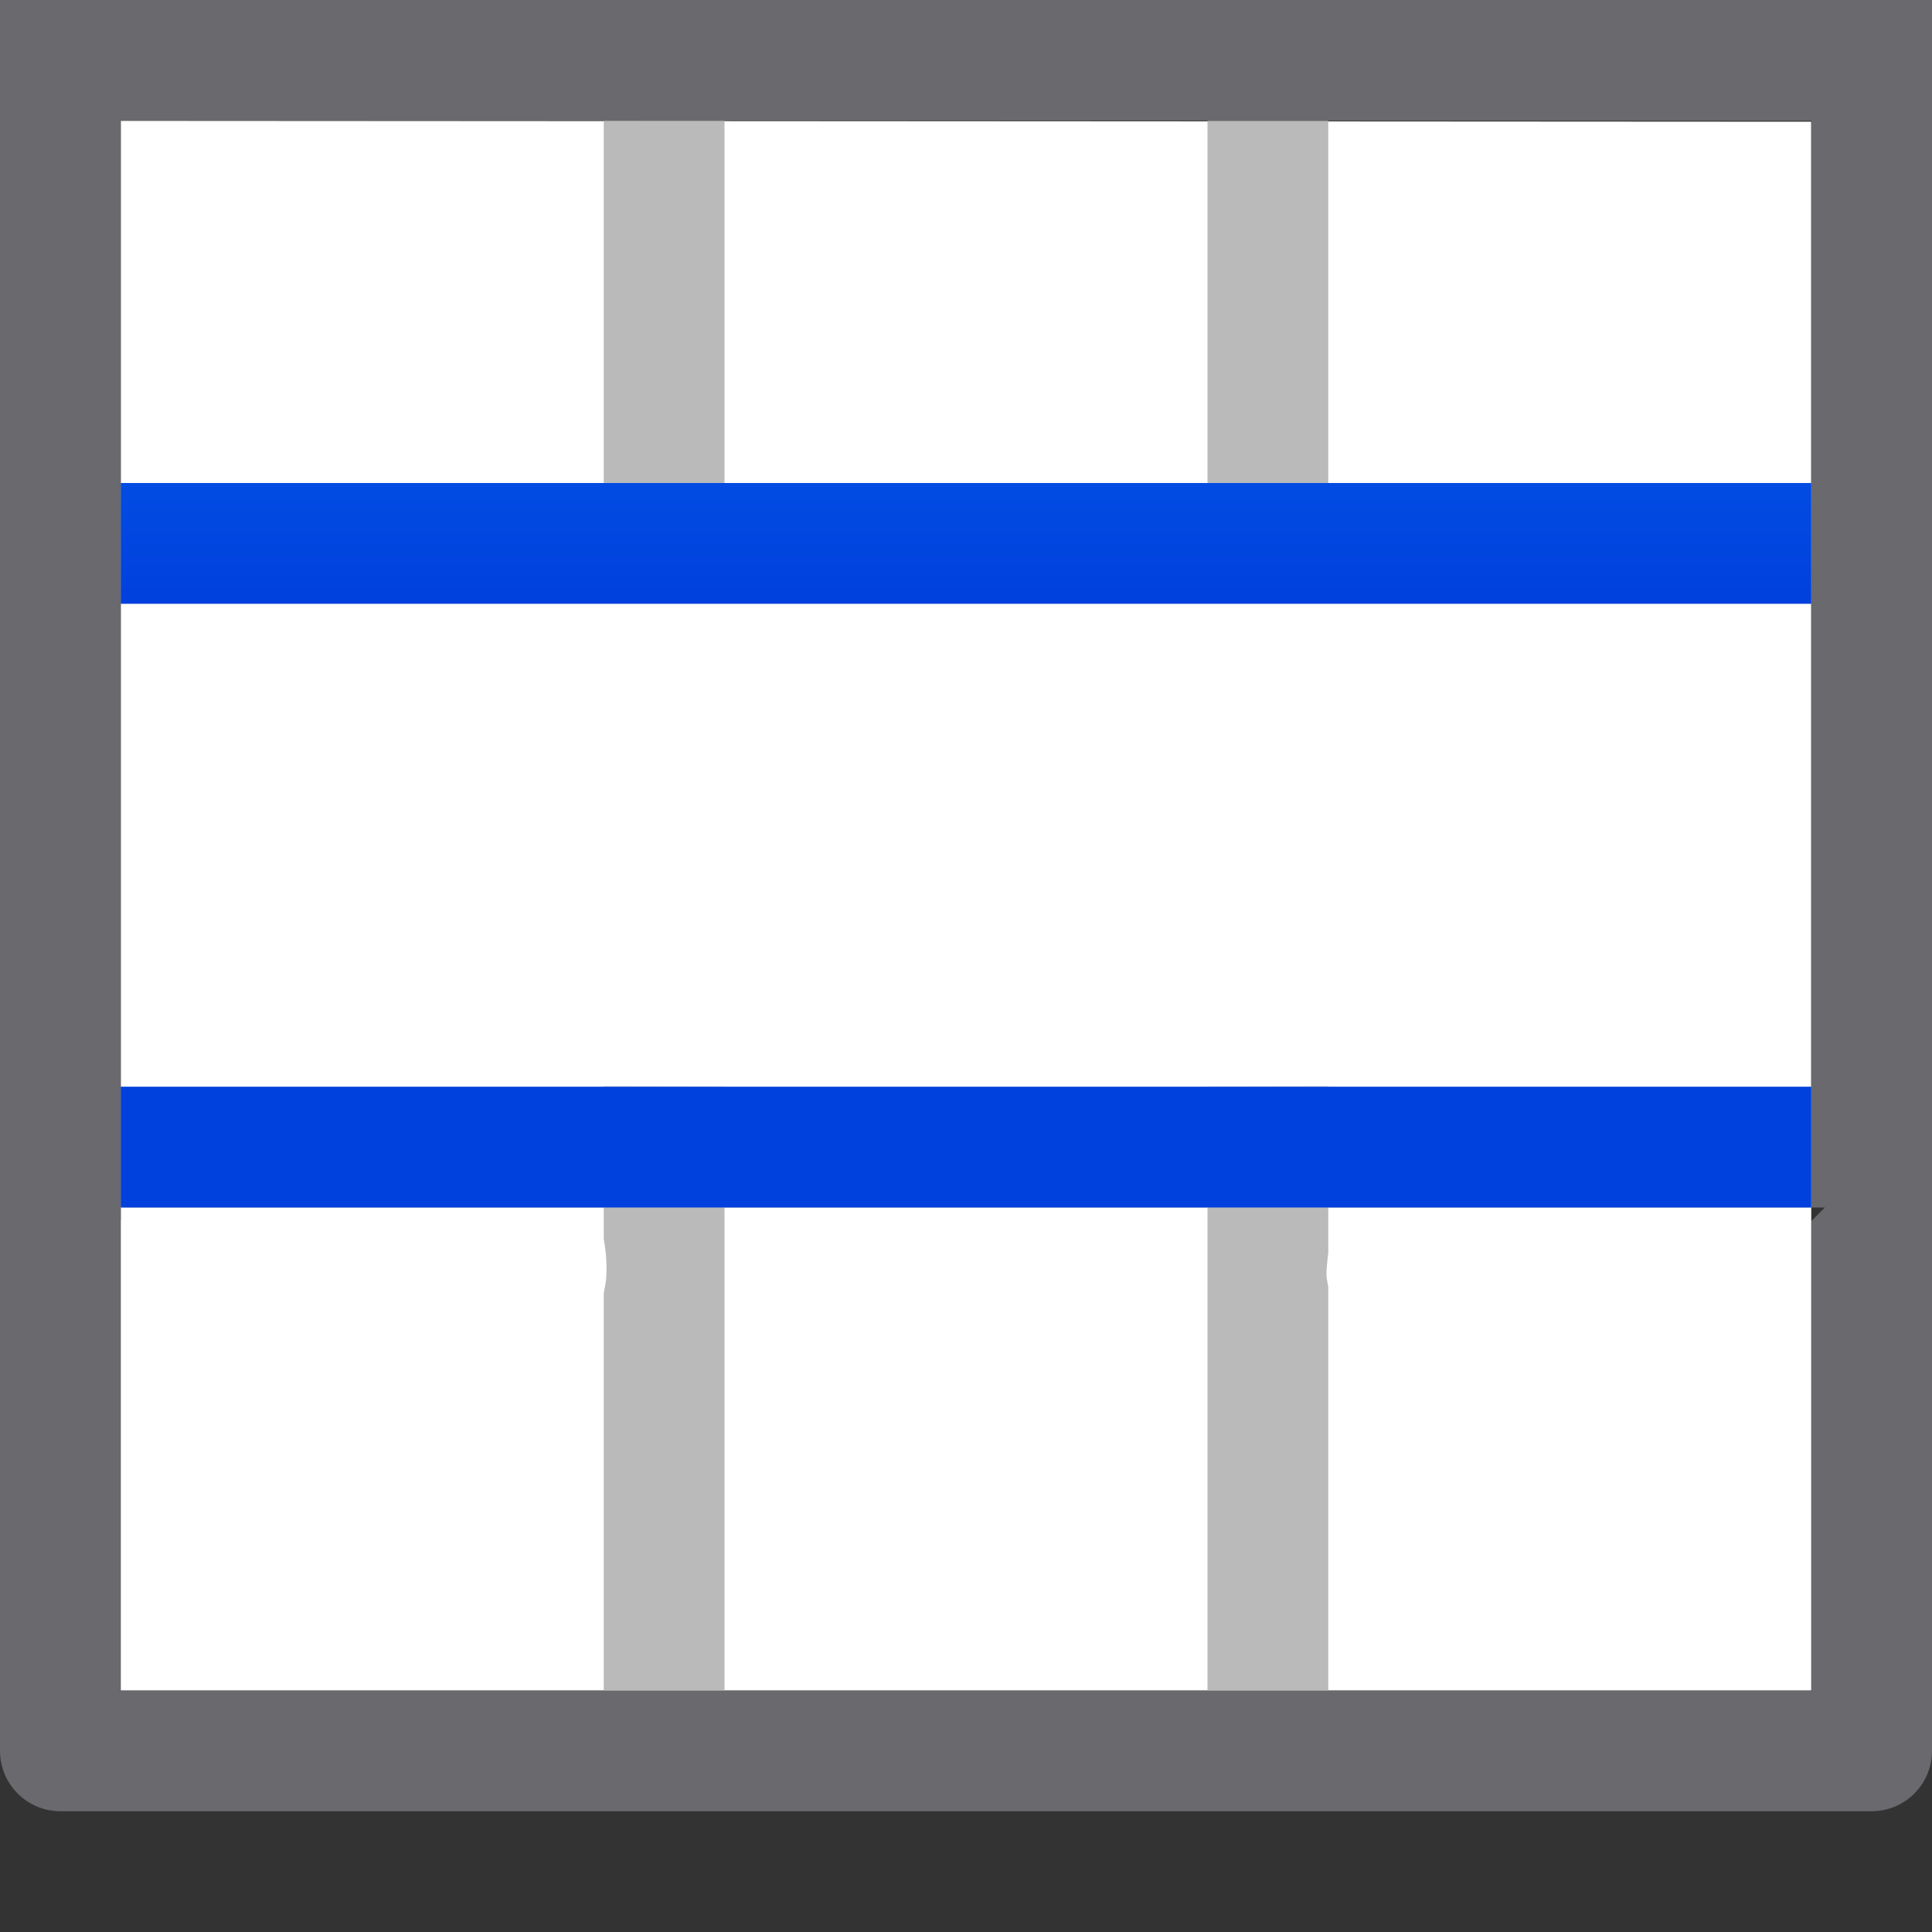 <?xml version="1.0" encoding="UTF-8" standalone="no"?>
<svg
   xmlns:dc="http://purl.org/dc/elements/1.1/"
   xmlns:cc="http://creativecommons.org/ns#"
   xmlns:rdf="http://www.w3.org/1999/02/22-rdf-syntax-ns#"
   xmlns:svg="http://www.w3.org/2000/svg"
   xmlns="http://www.w3.org/2000/svg"
   xmlns:xlink="http://www.w3.org/1999/xlink"
   xmlns:sodipodi="http://sodipodi.sourceforge.net/DTD/sodipodi-0.dtd"
   xmlns:inkscape="http://www.inkscape.org/namespaces/inkscape"
   viewBox="0 0 16 16"
   version="1.1"
   id="svg14"
   sodipodi:docname="sc_mergecells.svg"
   inkscape:export-filename="/home/rizmut/Dokumen/Rizmut/Github/libreoffice-style-sukapura/images_sukapura/cmd/sc_mergecells.png"
   inkscape:export-xdpi="96"
   inkscape:export-ydpi="96"
   inkscape:version="0.92.3 (unknown)"
   width="16"
   height="16">
  <rect x="0" y="0" width="16" height="16" fill="#333333" stroke="none"/>
  <defs
     id="defs18">
    <filter
       style="color-interpolation-filters:sRGB"
       id="b"
       height="1.095"
       width="1.097"
       x="-0.049"
       y="-0.047">
      <feGaussianBlur
         stdDeviation=".366"
         id="feGaussianBlur957" />
    </filter>
    <linearGradient
       gradientTransform="translate(-41,-2)"
       id="a"
       gradientUnits="userSpaceOnUse"
       x1="12"
       x2="12"
       y1="3"
       y2="21">
      <stop
         offset="0"
         stop-color="#efefef"
         id="stop948" />
      <stop
         offset=".333"
         stop-color="#fff"
         id="stop950" />
      <stop
         offset=".889"
         stop-color="#fff"
         id="stop952" />
      <stop
         offset="1"
         stop-color="#f5f5f5"
         id="stop954" />
    </linearGradient>
    <linearGradient
       gradientTransform="translate(32,-5)"
       id="a-3"
       gradientUnits="userSpaceOnUse"
       x1="14"
       x2="13.797"
       y1="22"
       y2="2.136">
      <stop
         offset="0"
         stop-color="#0040dd"
         id="stop1604" />
      <stop
         offset="1"
         stop-color="#0a84ff"
         id="stop1606" />
    </linearGradient>
    <filter
       style="color-interpolation-filters:sRGB"
       id="b-6"
       height="1.095"
       width="1.097"
       x="-0.049"
       y="-0.047">
      <feGaussianBlur
         stdDeviation=".366"
         id="feGaussianBlur957-7" />
    </filter>
    <linearGradient
       inkscape:collect="always"
       xlink:href="#a-3"
       id="linearGradient966"
       x1="8"
       y1="10"
       x2="8"
       y2="4"
       gradientUnits="userSpaceOnUse" />
  </defs>
  <sodipodi:namedview
     pagecolor="#ffffff"
     bordercolor="#666666"
     borderopacity="1"
     objecttolerance="10"
     gridtolerance="10"
     guidetolerance="10"
     inkscape:pageopacity="0"
     inkscape:pageshadow="2"
     inkscape:window-width="1366"
     inkscape:window-height="699"
     id="namedview16"
     showgrid="true"
     inkscape:zoom="16"
     inkscape:cx="12.767763"
     inkscape:cy="3.478814"
     inkscape:window-x="0"
     inkscape:window-y="0"
     inkscape:window-maximized="1"
     inkscape:current-layer="g1014"
     inkscape:snap-global="true">
    <inkscape:grid
       type="xygrid"
       id="grid827"
       spacingx="0.5"
       spacingy="0.5"
       empspacing="2" />
  </sodipodi:namedview>
  <g
     id="g1014">
    <path
       id="path2-3"
       d="M 1,1 V 14 H 15 V 1.008 Z"
       style="fill:#ffffff"
       inkscape:connector-curvature="0"
       sodipodi:nodetypes="ccccc" />
    <path
       id="path4-6"
       d="M 5 1 L 5 4 L 1 4 L 1 5 L 15 5 L 15 4 L 11 4 L 11 1 L 10 1 L 10 4 L 6 4 L 6 1 L 5 1 z M 5 8.996 L 5 9 L 4.135 9 L 1 9 L 1 10 L 4.924 10 L 5 10 L 5 10.262 C 5.019 10.366 5.027 10.471 5.021 10.572 C 5.019 10.621 5.007 10.664 5 10.711 L 5 14 L 6 14 L 6 10 L 10 10 L 10 14 L 11 14 L 11 10.66 C 10.997 10.63 10.988 10.603 10.986 10.572 C 10.983 10.508 10.993 10.441 11 10.375 L 11 10 L 11.084 10 L 15 10 L 15 9 L 11.873 9 L 11 9 L 11 8.996 L 10 8.998 L 10 9 L 6 9 L 6 8.998 L 5 8.996 z "
       style="fill:#bababa;fill-opacity:1" />
    <path
       id="path929"
       d="M 0 0 L 0 5 L 0 5.875 L 0 10.105 L 0 14.5 C -0 14.776 0.224 15 0.5 15 L 15.5 15 C 15.776 15 16 14.776 16 14.5 L 16 10 L 16 9.111 L 16 5.867 L 16 5 L 16 0 L 0 0 z M 1 1 L 5 1 L 6 1 L 10 1 L 11 1 L 15 1 L 15 4 L 15 5 L 15 9 L 15 10 L 15.113 10 L 15.002 10.111 L 15.002 14.002 L 0.998 14.002 L 0.998 10.105 L 1 10.105 L 1 10 L 1 9 L 1 5 L 1 4 L 1 1 z "
       style="fill:#69696e;fill-opacity:1" />
    <path
       id="rect955"
       d="M 1 4 L 1 5 L 15 5 L 15 4 L 1 4 z M 1 9 L 1 10 L 15 10 L 15 9 L 1 9 z "
       style="opacity:1;fill:url(#linearGradient966);fill-opacity:1;stroke:none;stroke-width:1;stroke-linecap:round;stroke-linejoin:round;stroke-miterlimit:4;stroke-dasharray:none;stroke-opacity:0" />
  </g>
</svg>
